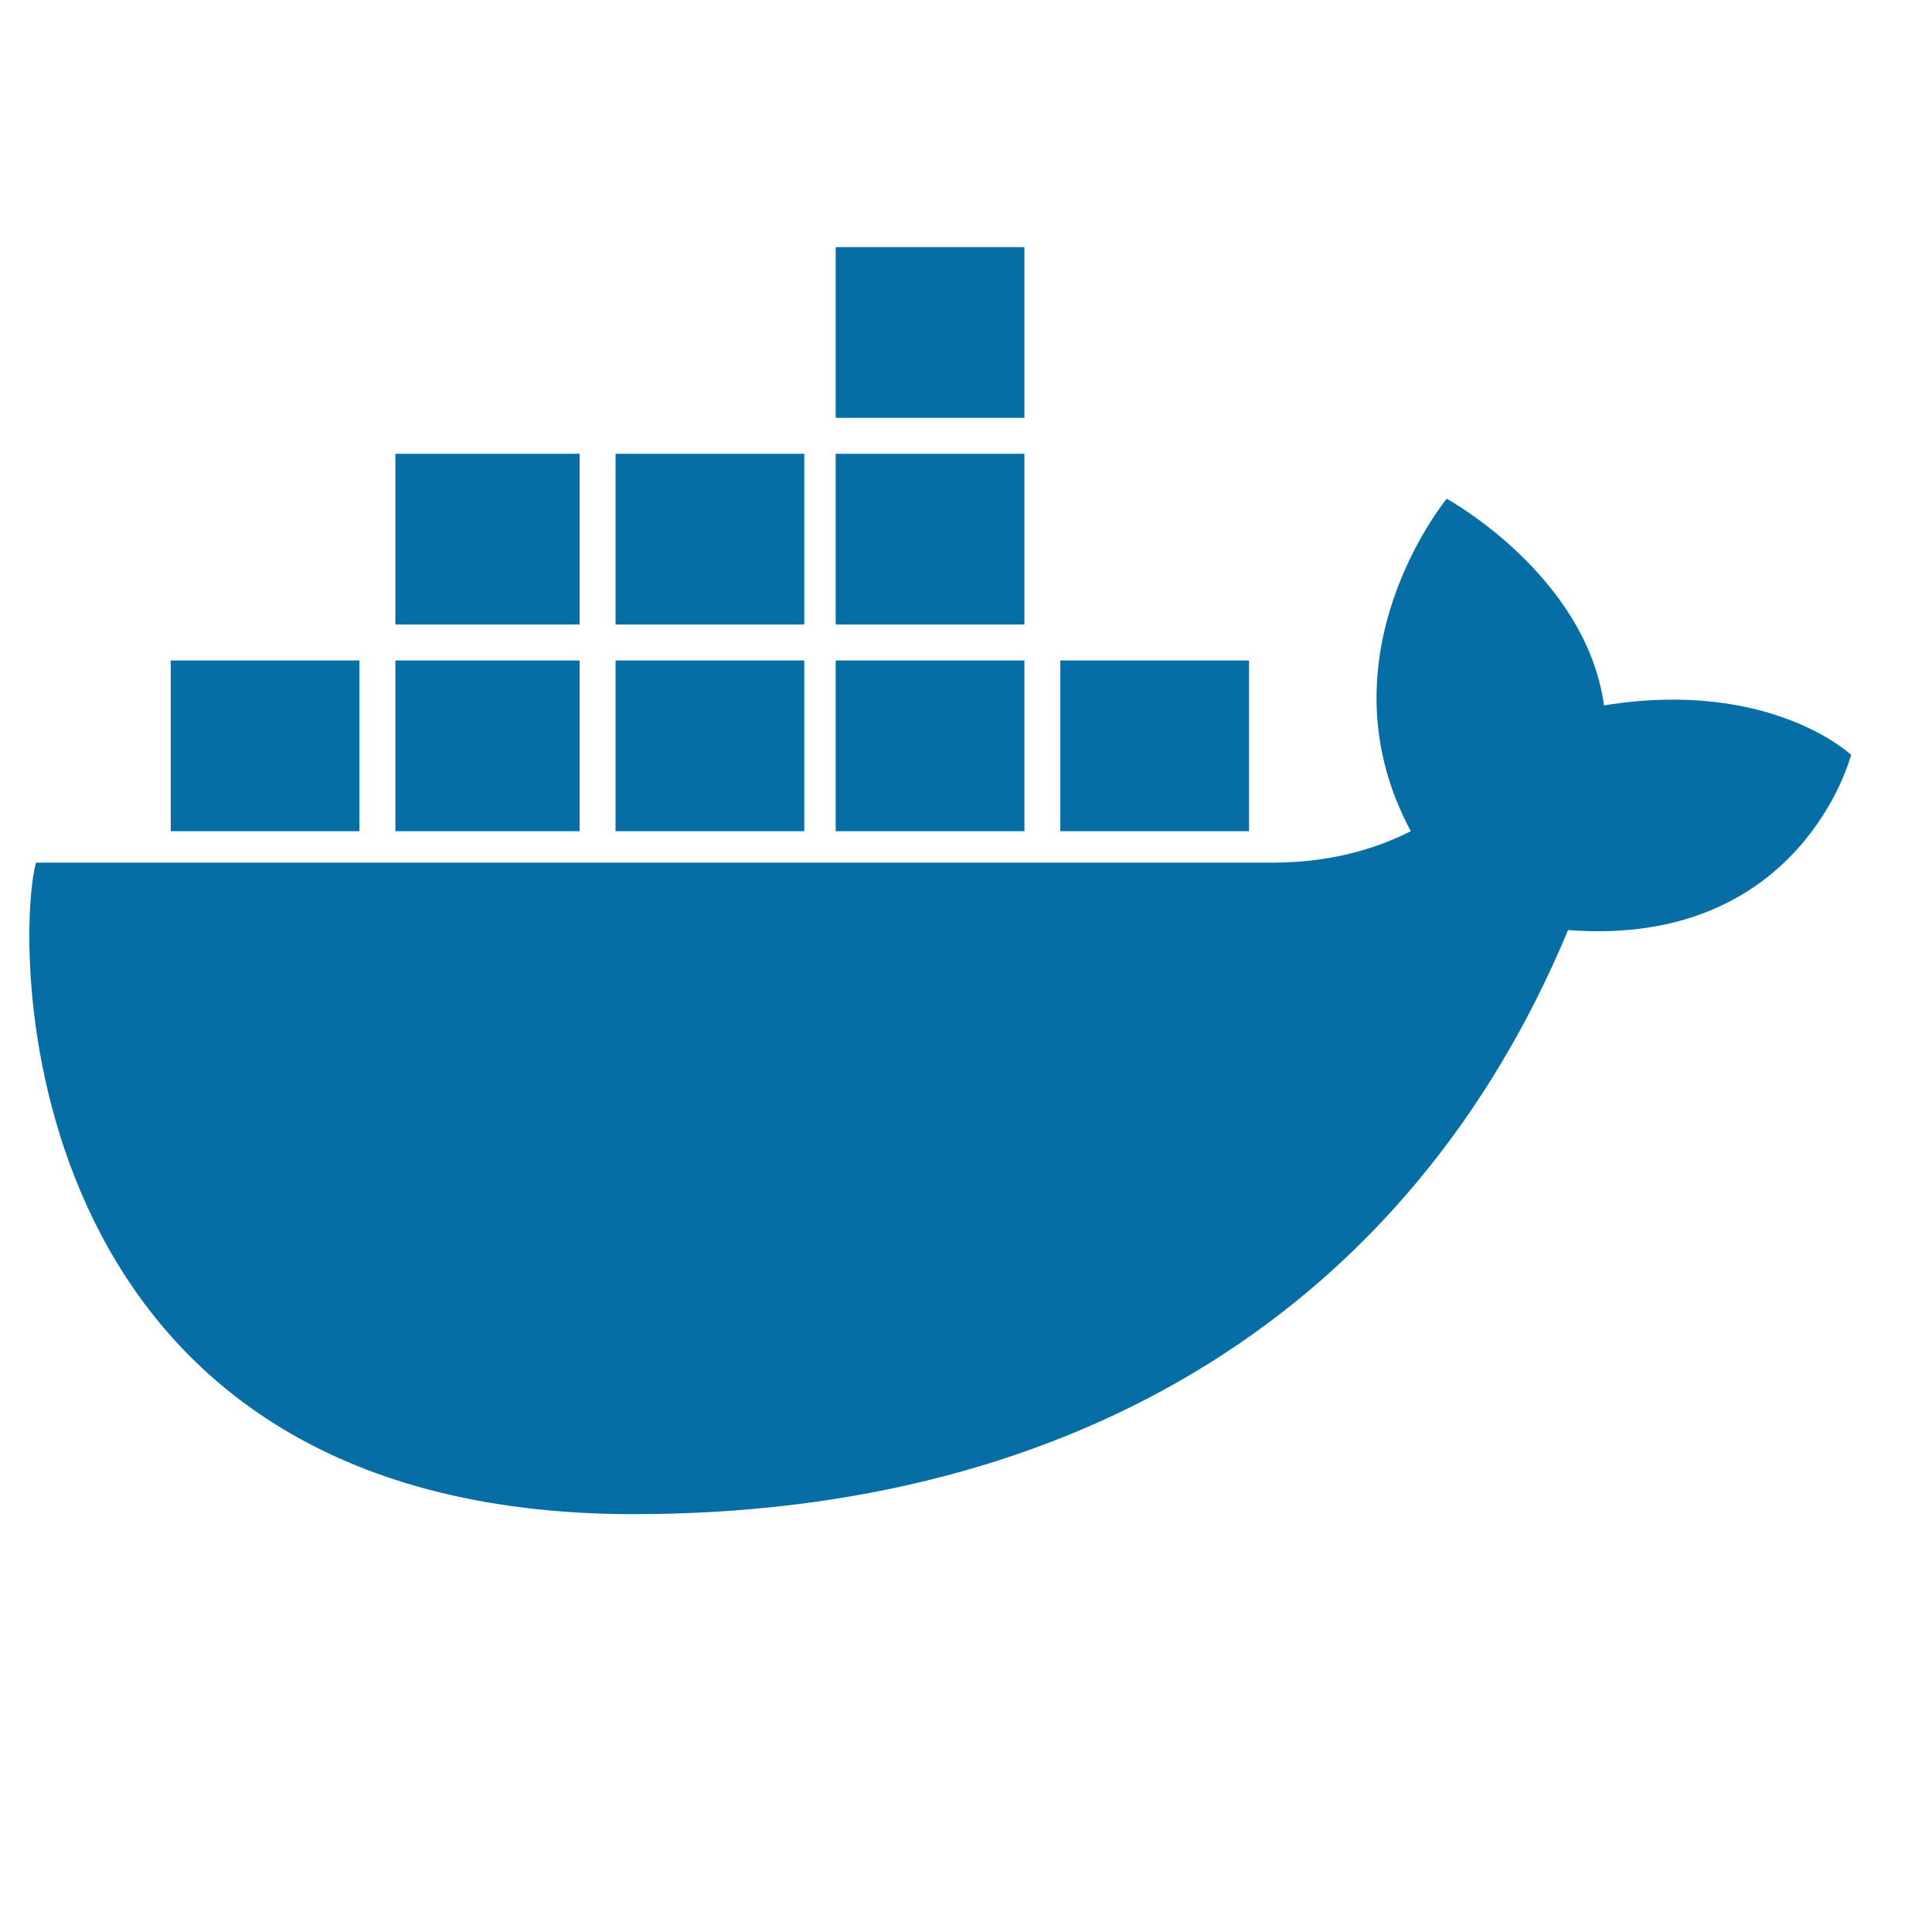 <?xml version="1.0" encoding="UTF-8"?>
<svg width="370px" height="370px" viewBox="60 60 430 430" version="1.1" xmlns="http://www.w3.org/2000/svg" preserveAspectRatio="xMidYMid">
	<path stroke="#066da5" stroke-width="38" d="M296 226h42m-92 0h42m-91 0h42m-91 0h41m-91 0h42m8-46h41m8 0h42m7 0h42m-42-46h42"/>
	<path fill="#066da5" d="m472 228s-18-17-55-11c-4-29-35-46-35-46s-29 35-8 74c-6 3-16 7-31 7H68c-5 19-5 145 133 145 99 0 173-46 208-130 52 4 63-39 63-39"/>
</svg>